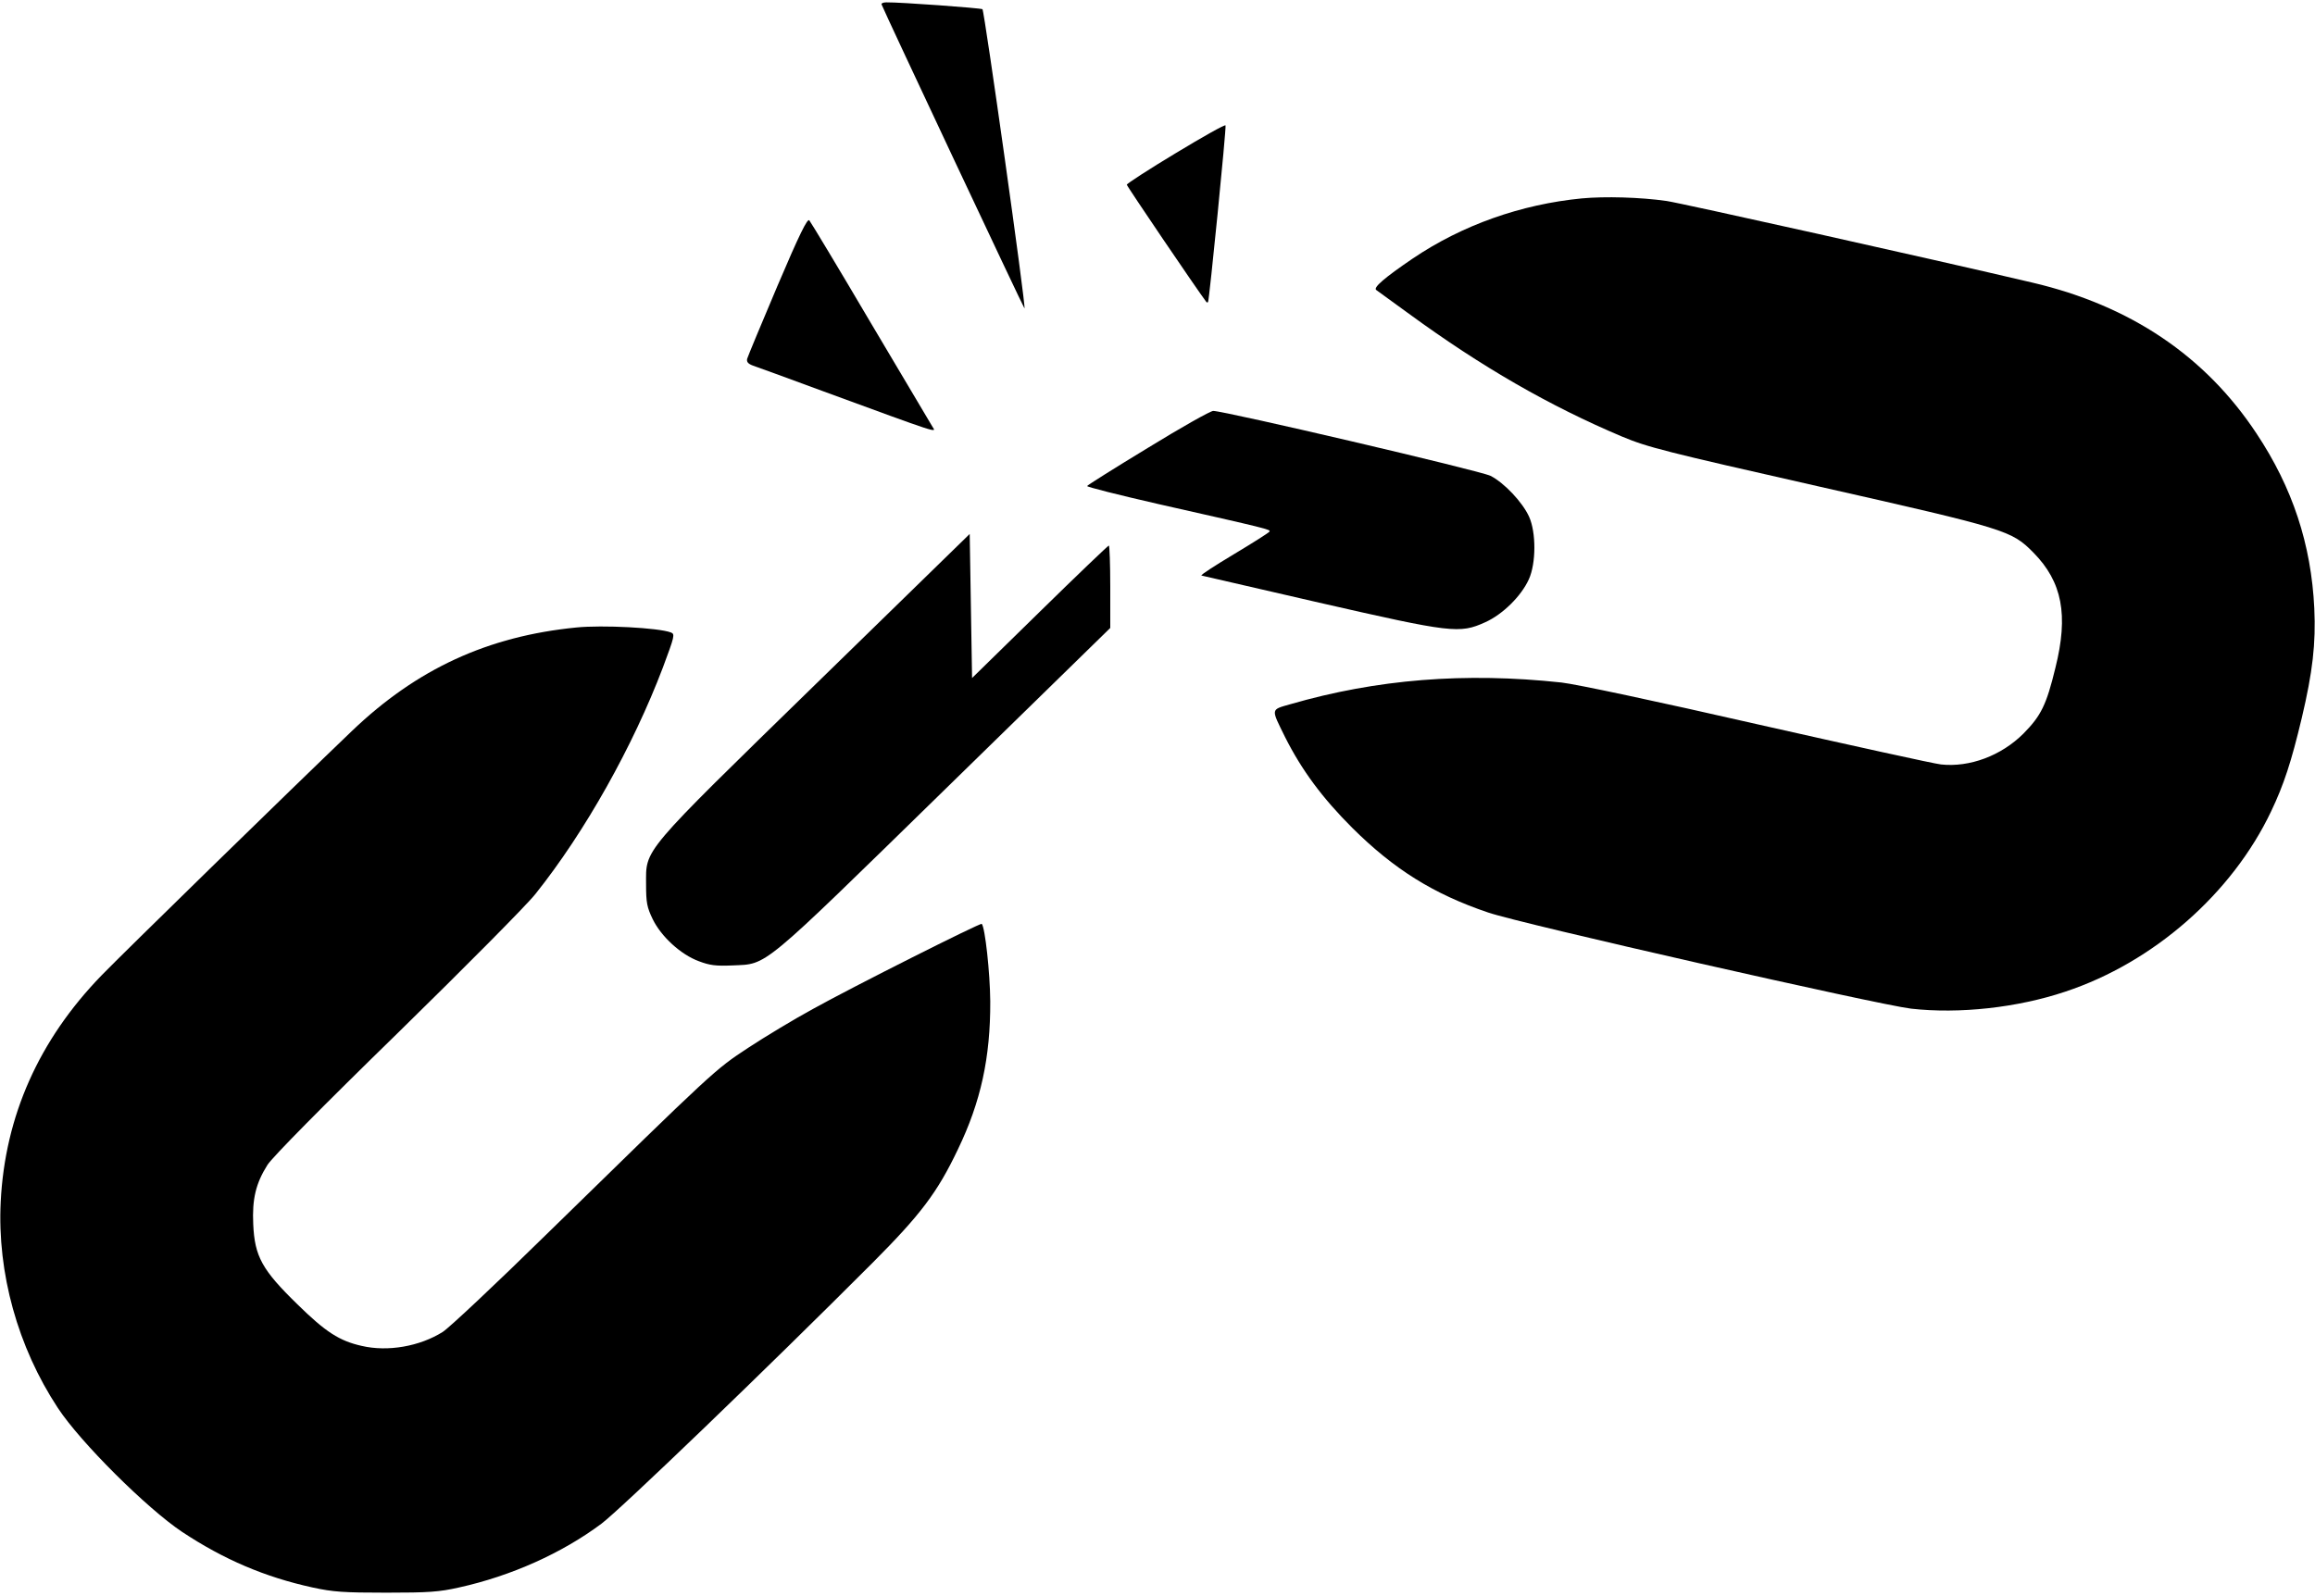<?xml version="1.0" standalone="no"?>
<!DOCTYPE svg PUBLIC "-//W3C//DTD SVG 20010904//EN"
 "http://www.w3.org/TR/2001/REC-SVG-20010904/DTD/svg10.dtd">
<svg version="1.0" xmlns="http://www.w3.org/2000/svg"
 width="980pt" height="676pt" viewBox="0 0 980 676"
 preserveAspectRatio="xMidYMid meet">

<g transform="translate(0,676) scale(0.1,-0.1)"
fill="#000000" stroke="none">
<path d="M3732 6741 c13 -34 603 -1289 605 -1287 7 6 -170 1261 -178 1267 -8
5 -349 30 -407 29 -13 0 -22 -4 -20 -9z"/>
<path d="M4978 6112 c-115 -69 -208 -130 -208 -134 0 -6 299 -447 337 -497 2
-2 5 -2 7 0 5 6 78 738 74 748 -2 5 -96 -48 -210 -117z"/>
<path d="M6697 5920 c-258 -25 -507 -113 -717 -255 -119 -81 -168 -123 -154
-133 5 -4 68 -49 139 -101 308 -225 593 -389 900 -519 110 -46 177 -63 835
-212 796 -180 815 -186 908 -280 122 -124 149 -264 93 -488 -38 -157 -61 -203
-135 -278 -94 -94 -228 -144 -349 -131 -29 3 -378 80 -777 170 -429 98 -768
170 -830 177 -409 44 -782 14 -1148 -92 -84 -24 -82 -17 -22 -139 71 -141 158
-258 284 -384 177 -176 345 -281 576 -359 136 -47 1653 -391 1790 -407 204
-23 450 4 653 72 374 124 706 416 871 763 54 113 86 211 130 396 46 194 60
316 53 464 -13 271 -92 511 -245 741 -217 328 -534 541 -947 638 -433 102
-1493 338 -1550 346 -111 16 -262 20 -358 11z"/>
<path d="M3291 5549 c-68 -160 -125 -298 -128 -308 -3 -13 3 -21 24 -29 15 -5
147 -53 293 -107 504 -185 484 -178 468 -153 -8 13 -126 212 -263 443 -136
231 -253 425 -259 432 -8 9 -41 -57 -135 -278z"/>
<path d="M4860 4864 c-140 -85 -256 -158 -258 -162 -1 -4 134 -38 300 -76 465
-105 478 -108 472 -117 -3 -5 -71 -48 -151 -96 -80 -48 -142 -88 -137 -90 5
-1 230 -53 499 -115 560 -128 594 -132 702 -83 74 33 153 111 185 182 31 68
31 199 1 265 -28 62 -106 144 -163 173 -44 22 -1127 275 -1174 275 -12 0 -136
-70 -276 -156z"/>
<path d="M3455 3865 c-747 -729 -720 -697 -720 -850 0 -78 4 -97 28 -147 36
-74 119 -150 195 -178 47 -18 73 -21 143 -18 150 7 111 -25 898 744 l701 685
0 175 c0 96 -3 174 -6 174 -3 0 -135 -126 -292 -280 l-287 -281 -5 305 -5 305
-650 -634z"/>
<path d="M2440 4103 c-375 -37 -675 -175 -950 -438 -255 -244 -971 -943 -1060
-1035 -265 -273 -409 -596 -427 -959 -15 -301 72 -615 242 -873 96 -146 377
-425 525 -524 178 -118 352 -192 553 -236 87 -19 132 -22 312 -22 179 0 224 3
308 22 222 49 437 146 603 270 81 61 698 654 1149 1106 202 203 273 296 360
479 97 201 138 389 137 627 -1 122 -22 313 -36 328 -6 5 -547 -267 -714 -360
-81 -44 -205 -119 -275 -165 -141 -93 -137 -89 -853 -789 -215 -211 -413 -397
-440 -414 -97 -61 -232 -85 -343 -59 -94 21 -153 59 -272 176 -150 146 -181
203 -187 339 -5 107 11 173 60 251 20 32 235 250 552 559 286 280 548 544 583
589 210 263 413 626 539 958 50 134 52 142 34 149 -53 20 -291 32 -400 21z"/>
</g>
</svg>
